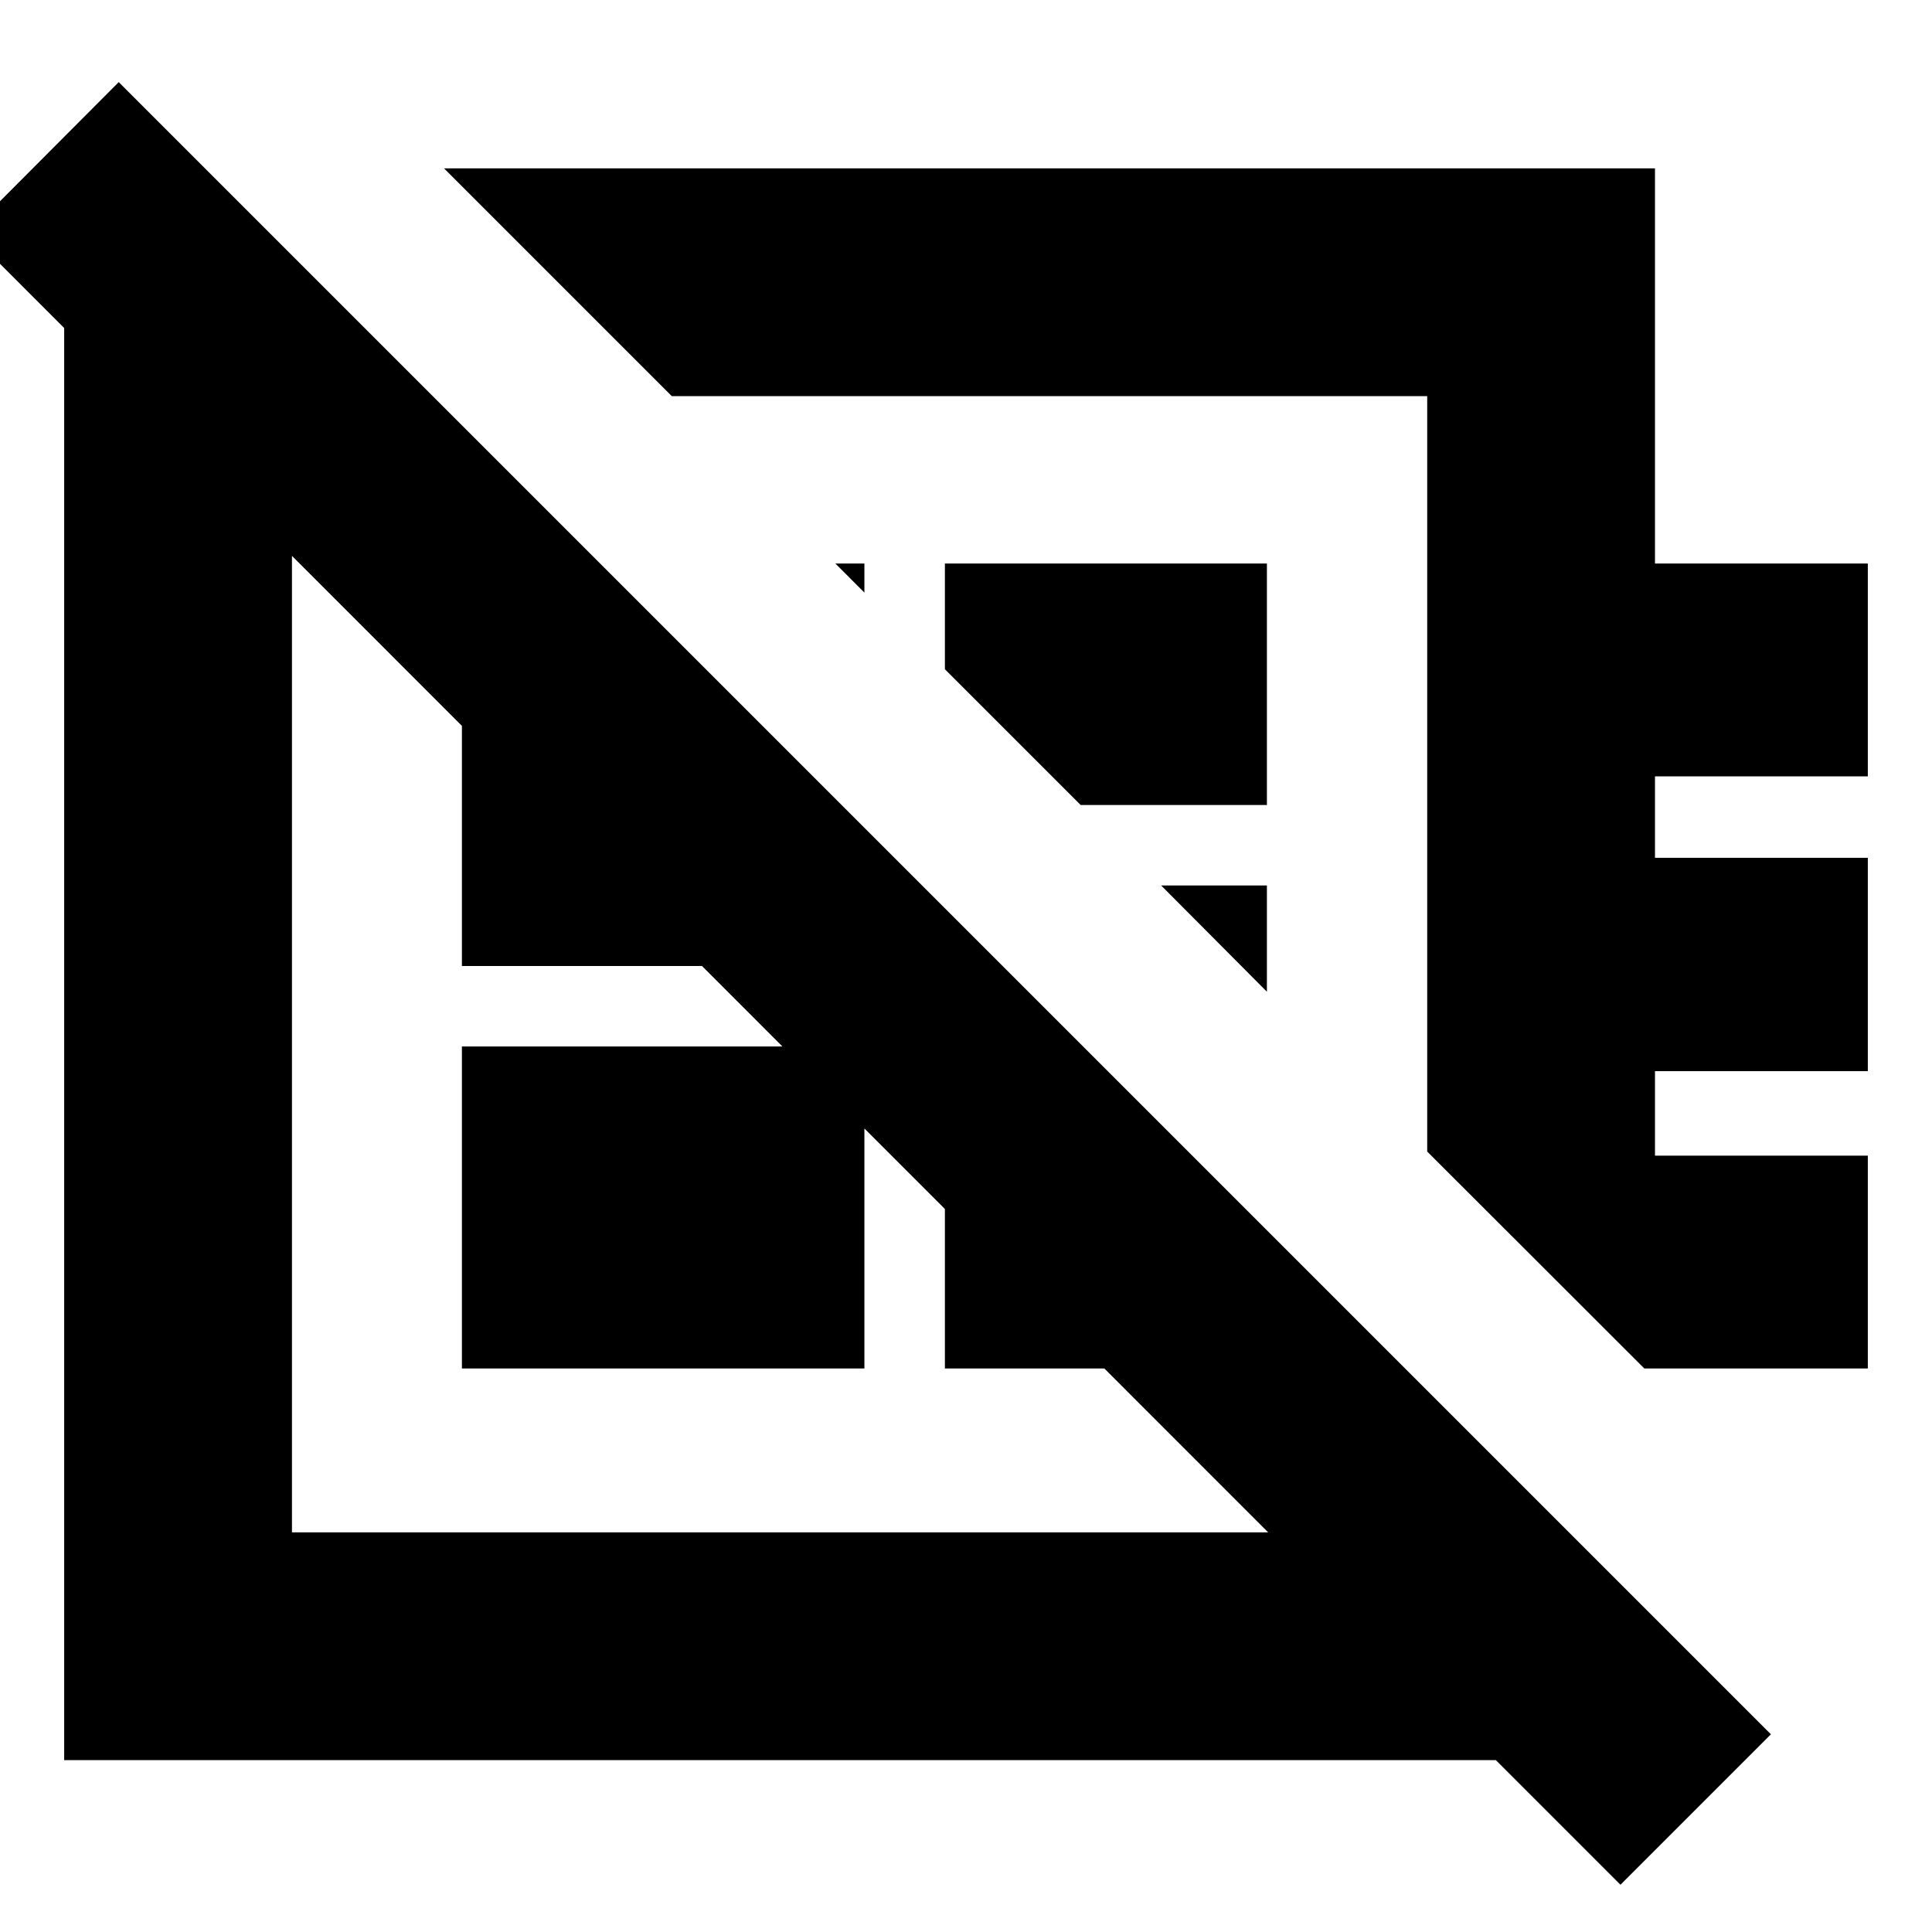 <svg xmlns="http://www.w3.org/2000/svg" height="24" viewBox="0 -960 960 960" width="24"><path d="M805.2-23.48-15.52-844.43 59-919.2 879.96-98.24 805.2-23.48ZM220.63-876.35h601.72V-680h105.76v105.76H822.35v40.48h105.76v106H822.35v42h105.76V-280H817.07l-107.9-107.8v-375.37H333.8L220.63-876.35Zm208.89 210.81L415.07-680h14.45v14.46ZM536.98-560l-67.46-67.46V-680h160v120h-92.54Zm92.54 92.78L576.98-520h52.54v52.78ZM388.67-440Zm133.44-135.87ZM229.52-280v-160h200v160h-200ZM108.28-869.91l106.74 106.74h-69.95v564.58h564.1v-70.43l106.26 106.26v77.35H31.89v-784.5h76.39Zm361.24 361.24 160 160V-280h-160v-228.67ZM298.2-680l131.32 131.33V-480h-200v-200h68.68Z"/></svg>
